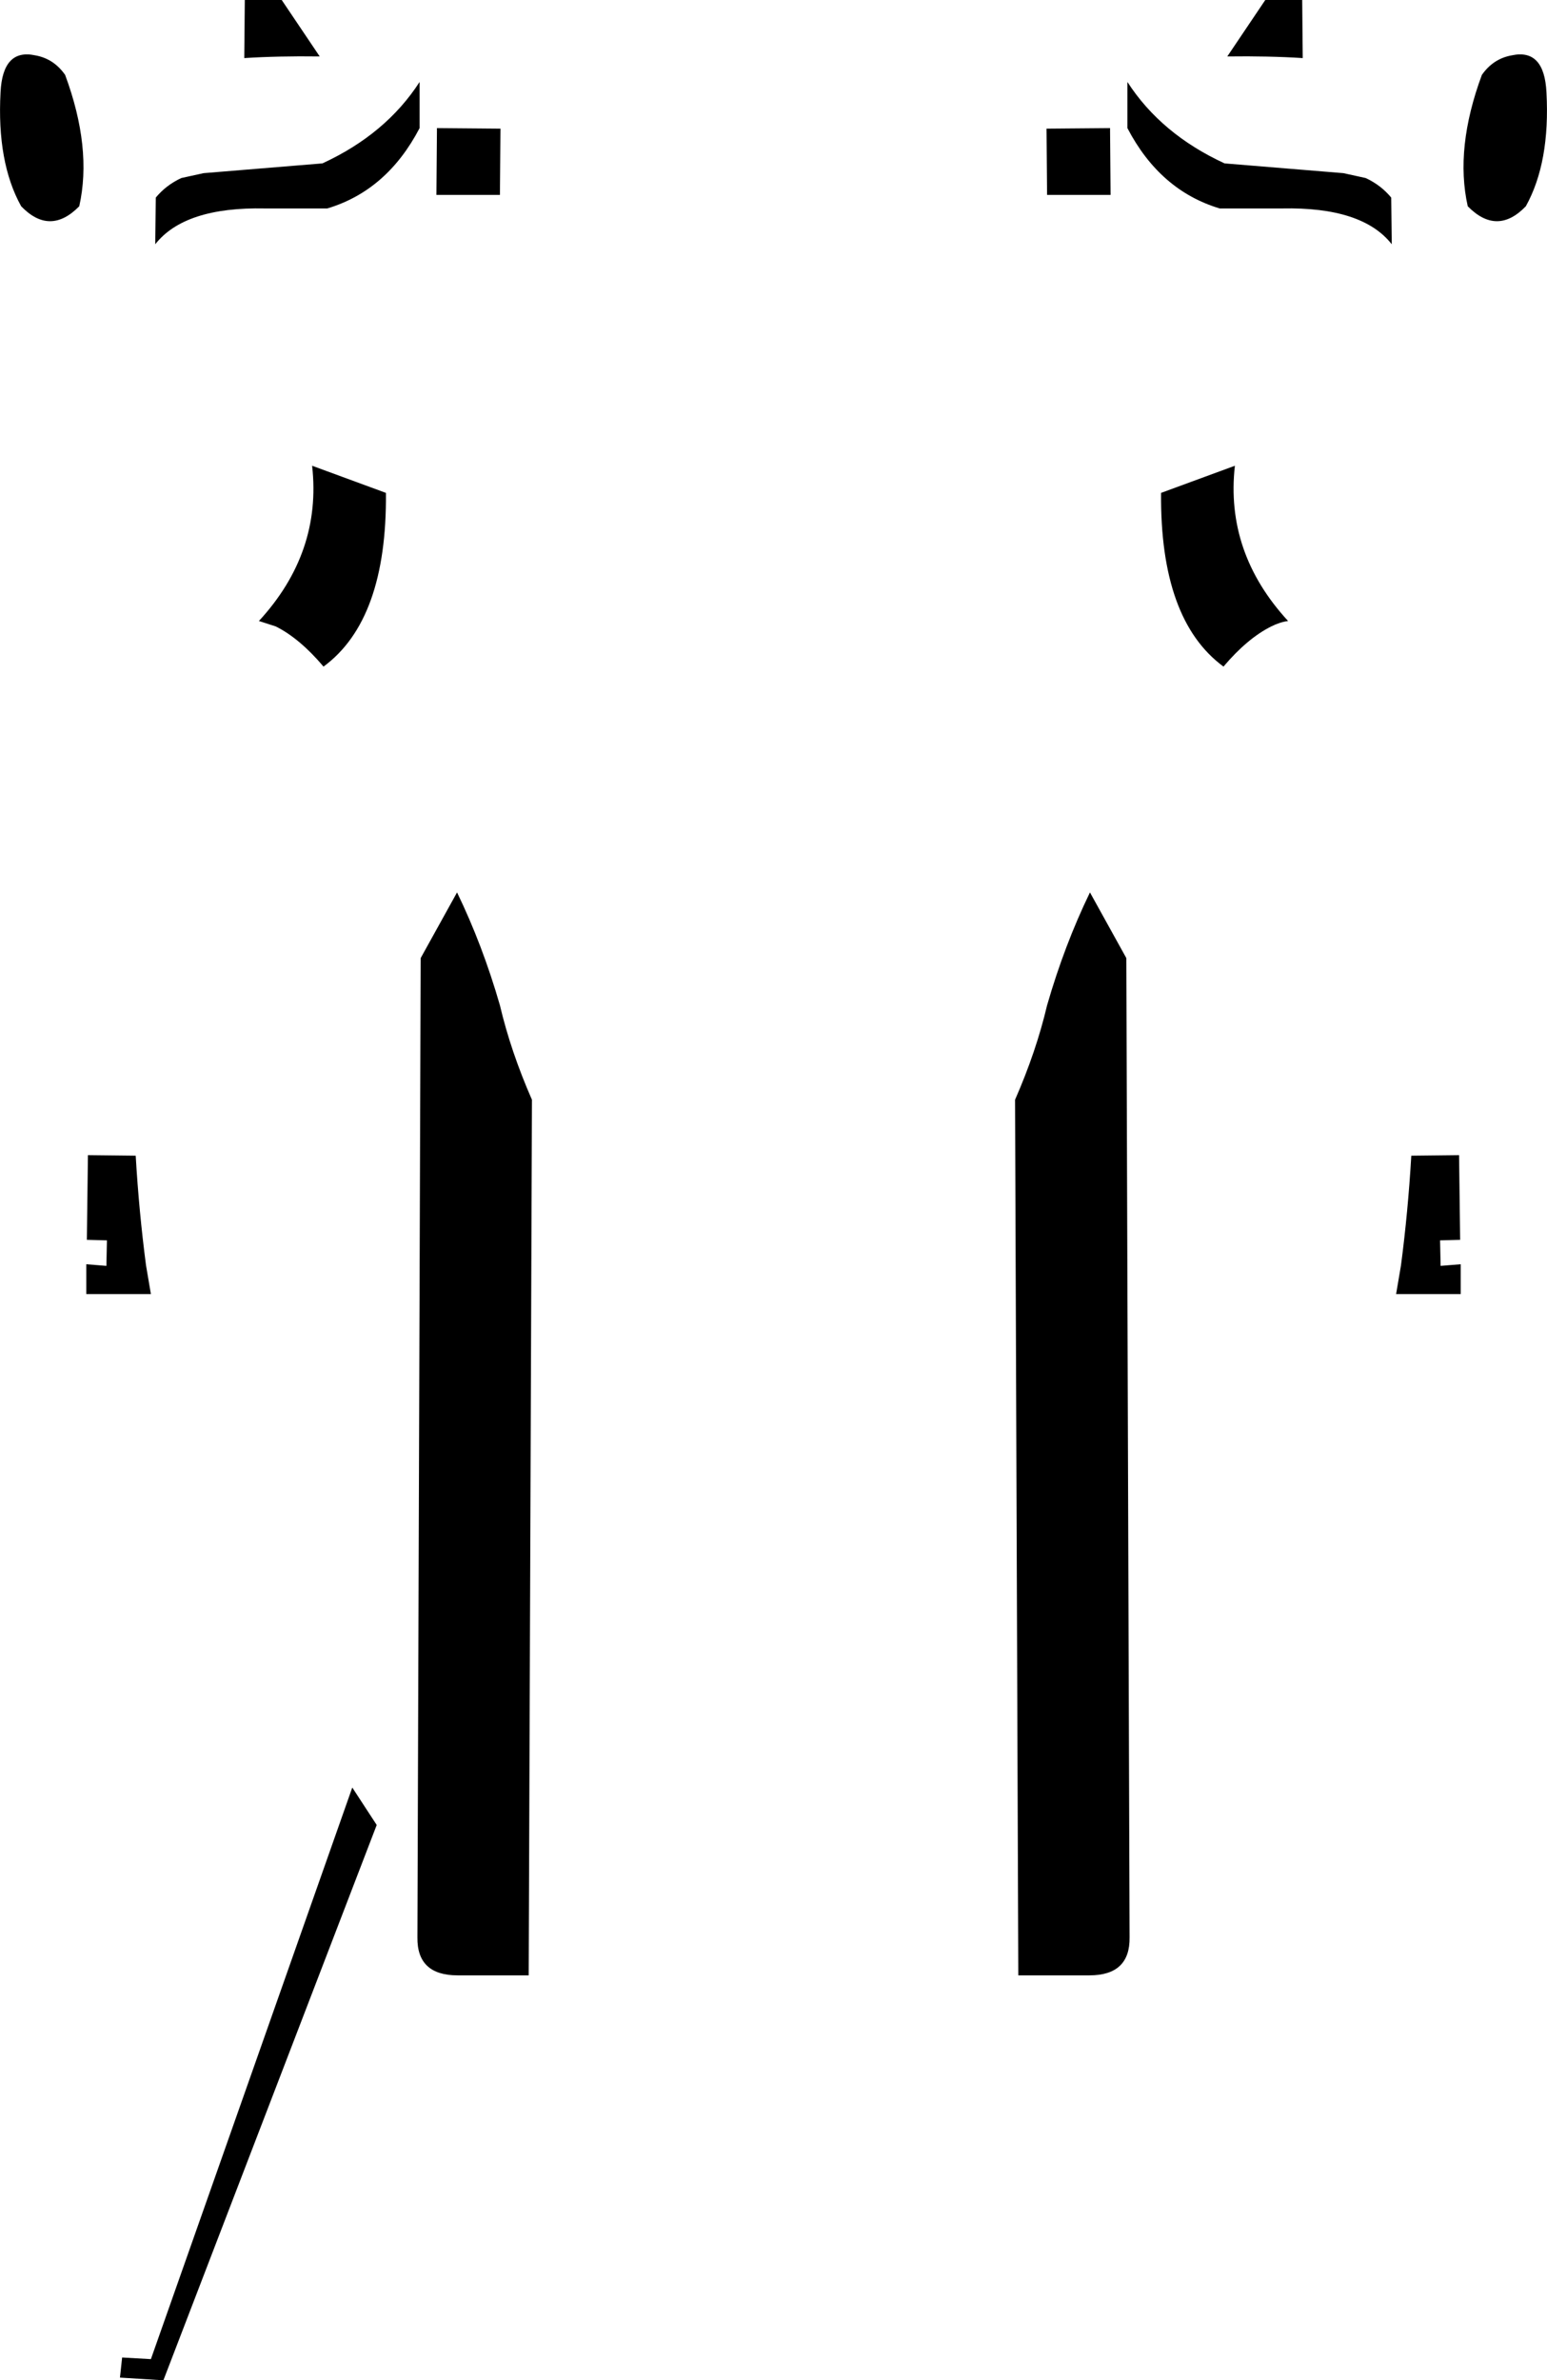 <?xml version="1.0" encoding="UTF-8" standalone="no"?>
<svg xmlns:xlink="http://www.w3.org/1999/xlink" height="219.25px" width="142.5px" xmlns="http://www.w3.org/2000/svg">
  <g transform="matrix(1.0, 0.0, 0.0, 1.0, -181.15, -311.6)">
    <path d="M221.35 329.55 L221.4 323.4 227.25 323.45 227.2 329.55 221.35 329.55 M210.6 316.8 Q206.75 316.75 203.65 316.95 L203.7 311.6 207.1 311.6 210.6 316.8 M211.3 330.8 L205.55 330.8 Q198.15 330.65 195.45 334.1 L195.5 329.8 Q196.45 328.65 197.85 328.0 L199.9 327.55 210.85 326.65 Q216.7 323.95 219.8 319.15 L219.8 323.4 Q216.8 329.15 211.3 330.8 M187.15 318.5 Q189.65 325.25 188.45 330.6 185.75 333.35 183.1 330.6 180.85 326.55 181.2 320.1 181.4 316.05 184.4 316.7 186.1 317.0 187.15 318.5 M205.0 368.8 Q210.8 362.5 209.9 354.5 L216.7 357.0 Q216.8 368.7 210.95 373.0 208.75 370.4 206.55 369.3 L205.0 368.8 M320.4 316.7 Q323.4 316.05 323.6 320.1 323.95 326.55 321.7 330.6 319.05 333.35 316.35 330.6 315.15 325.25 317.65 318.5 318.7 317.0 320.4 316.7 M294.2 316.8 L297.7 311.6 301.1 311.6 301.15 316.95 Q298.05 316.75 294.2 316.8 M283.4 323.4 L283.45 329.55 277.6 329.55 277.55 323.45 283.4 323.4 M293.5 330.8 Q288.0 329.15 285.0 323.4 L285.0 319.15 Q288.1 323.95 293.95 326.65 L304.9 327.55 306.95 328.0 Q308.35 328.65 309.3 329.8 L309.35 334.1 Q306.65 330.65 299.25 330.8 L293.5 330.8 M299.8 368.8 Q299.05 368.9 298.25 369.3 296.05 370.4 293.85 373.0 288.0 368.7 288.1 357.0 L294.9 354.5 Q294.0 362.5 299.8 368.8 M315.55 418.0 L315.65 425.8 313.8 425.85 313.85 428.2 315.7 428.05 315.7 430.8 309.75 430.8 310.2 428.15 Q310.85 423.2 311.15 418.05 L315.55 418.0 M274.65 412.9 Q276.6 408.45 277.6 404.2 279.2 398.65 281.55 393.8 L284.9 399.85 285.2 490.05 Q285.25 493.55 281.5 493.55 L274.95 493.55 274.65 412.9 M230.15 412.9 L229.85 493.55 223.3 493.55 Q219.55 493.55 219.6 490.05 L219.9 399.85 223.25 393.8 Q225.6 398.65 227.2 404.2 228.2 408.45 230.15 412.9 M193.65 418.05 Q193.95 423.2 194.6 428.15 L195.05 430.8 189.1 430.8 189.1 428.05 190.95 428.2 191.0 425.85 189.15 425.8 189.25 418.0 193.65 418.05 M213.6 476.25 L215.85 479.7 196.2 530.85 192.2 530.6 192.4 528.75 195.05 528.9 213.6 476.25" fill="#000000" fill-rule="evenodd" stroke="none"/>
  </g>
</svg>
